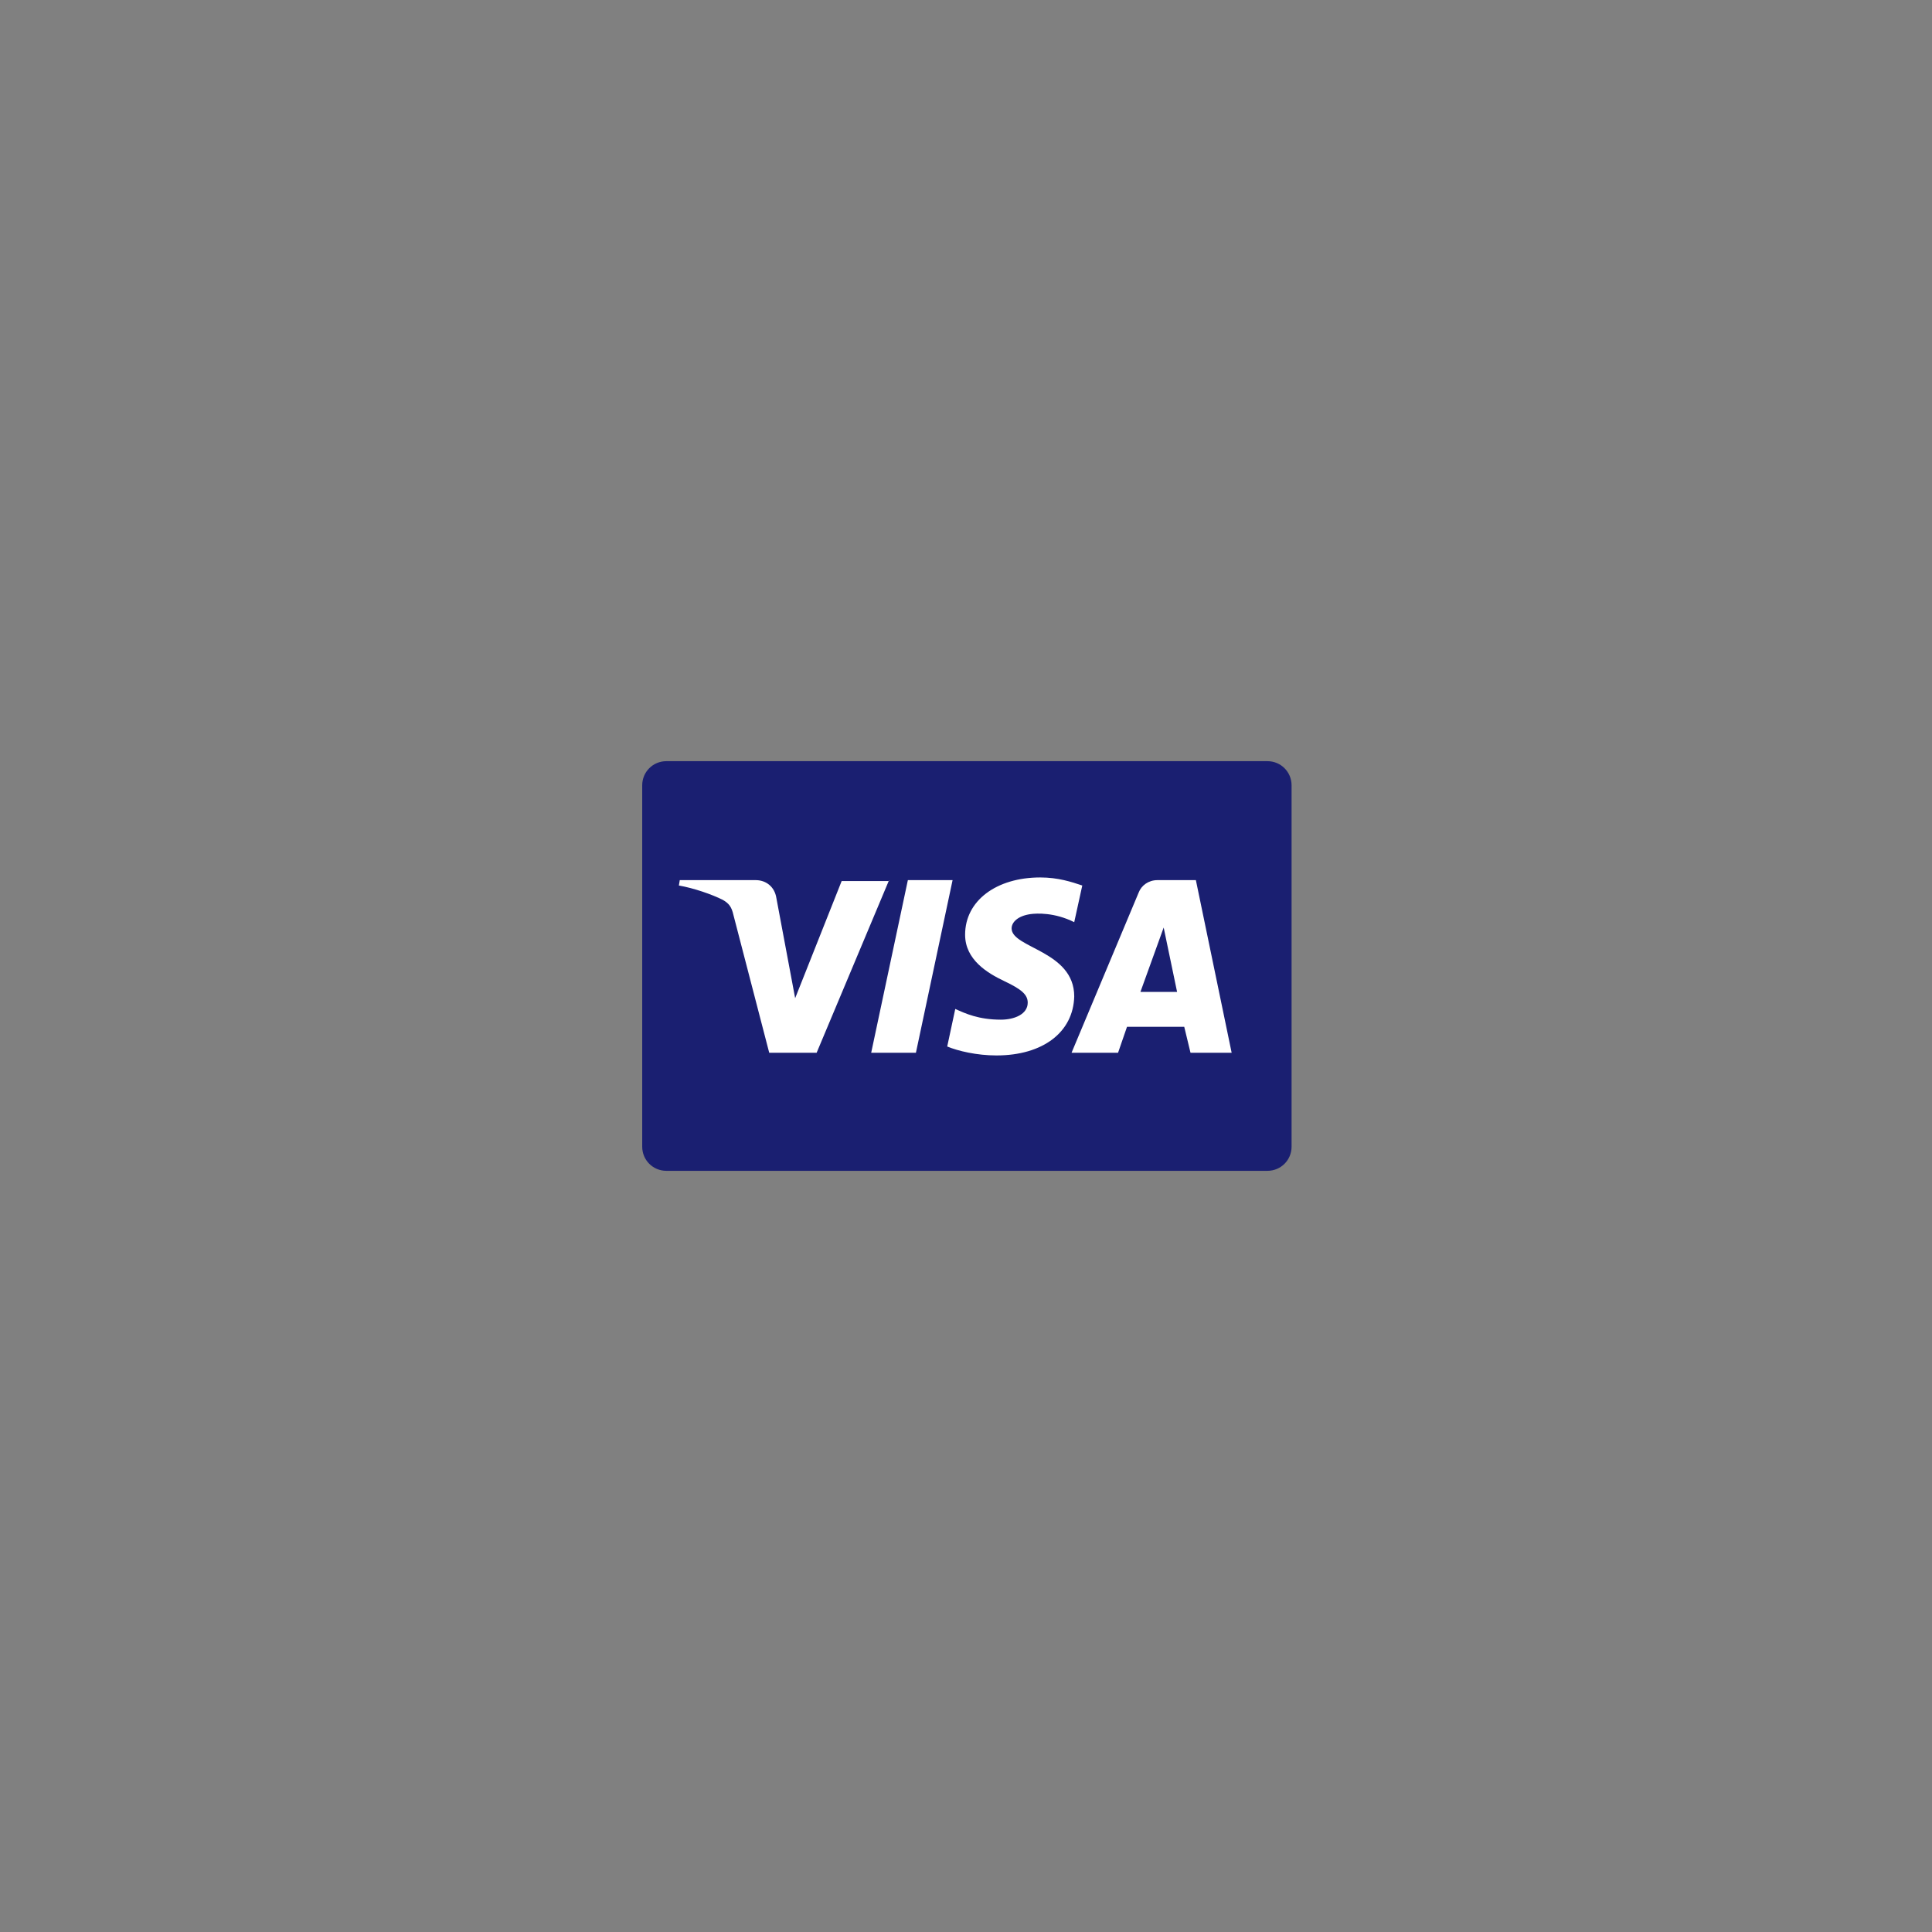 <svg xmlns="http://www.w3.org/2000/svg" viewBox="0 0 216 216"><rect x="0" y="0" width="216" height="216" fill="#808080" stroke="none"/><switch><g><path d="M144.4 128.2c0 1.5-1.2 2.7-2.7 2.7H74.5c-1.5 0-2.7-1.2-2.7-2.7V87.8c0-1.5 1.2-2.7 2.7-2.7h67.2c1.5 0 2.7 1.2 2.7 2.7v40.4z" fill="#1a1f71"/><path d="M99.4 98.4l-8.1 19.3H86l-4-15.4c-.2-.9-.5-1.3-1.2-1.7-1.2-.6-3.2-1.3-4.9-1.6l.1-.6h8.5c1.1 0 2.1.7 2.3 2l2.1 11.2 5.2-13.1h5.3zm20.7 13c0-5.1-7-5.4-7-7.6 0-.7.7-1.4 2.1-1.6.7-.1 2.7-.2 4.9.9l.9-4.1c-1.2-.4-2.7-.9-4.7-.9-4.9 0-8.4 2.6-8.4 6.4 0 2.8 2.5 4.3 4.4 5.2 1.9.9 2.6 1.5 2.6 2.4 0 1.3-1.5 1.9-3 1.9-2.5 0-4-.7-5.1-1.2l-.9 4.2c1.2.5 3.3 1 5.5 1 5.2 0 8.6-2.6 8.7-6.6m13 6.3h4.6l-4-19.3h-4.3c-1 0-1.8.6-2.1 1.4l-7.5 17.9h5.2l1-2.9h6.4l.7 2.9zm-5.6-6.8l2.6-7.2 1.5 7.2h-4.1zm-21-12.5l-4.1 19.3h-5l4.1-19.3h5z" fill="#fff"/></g></switch></svg>